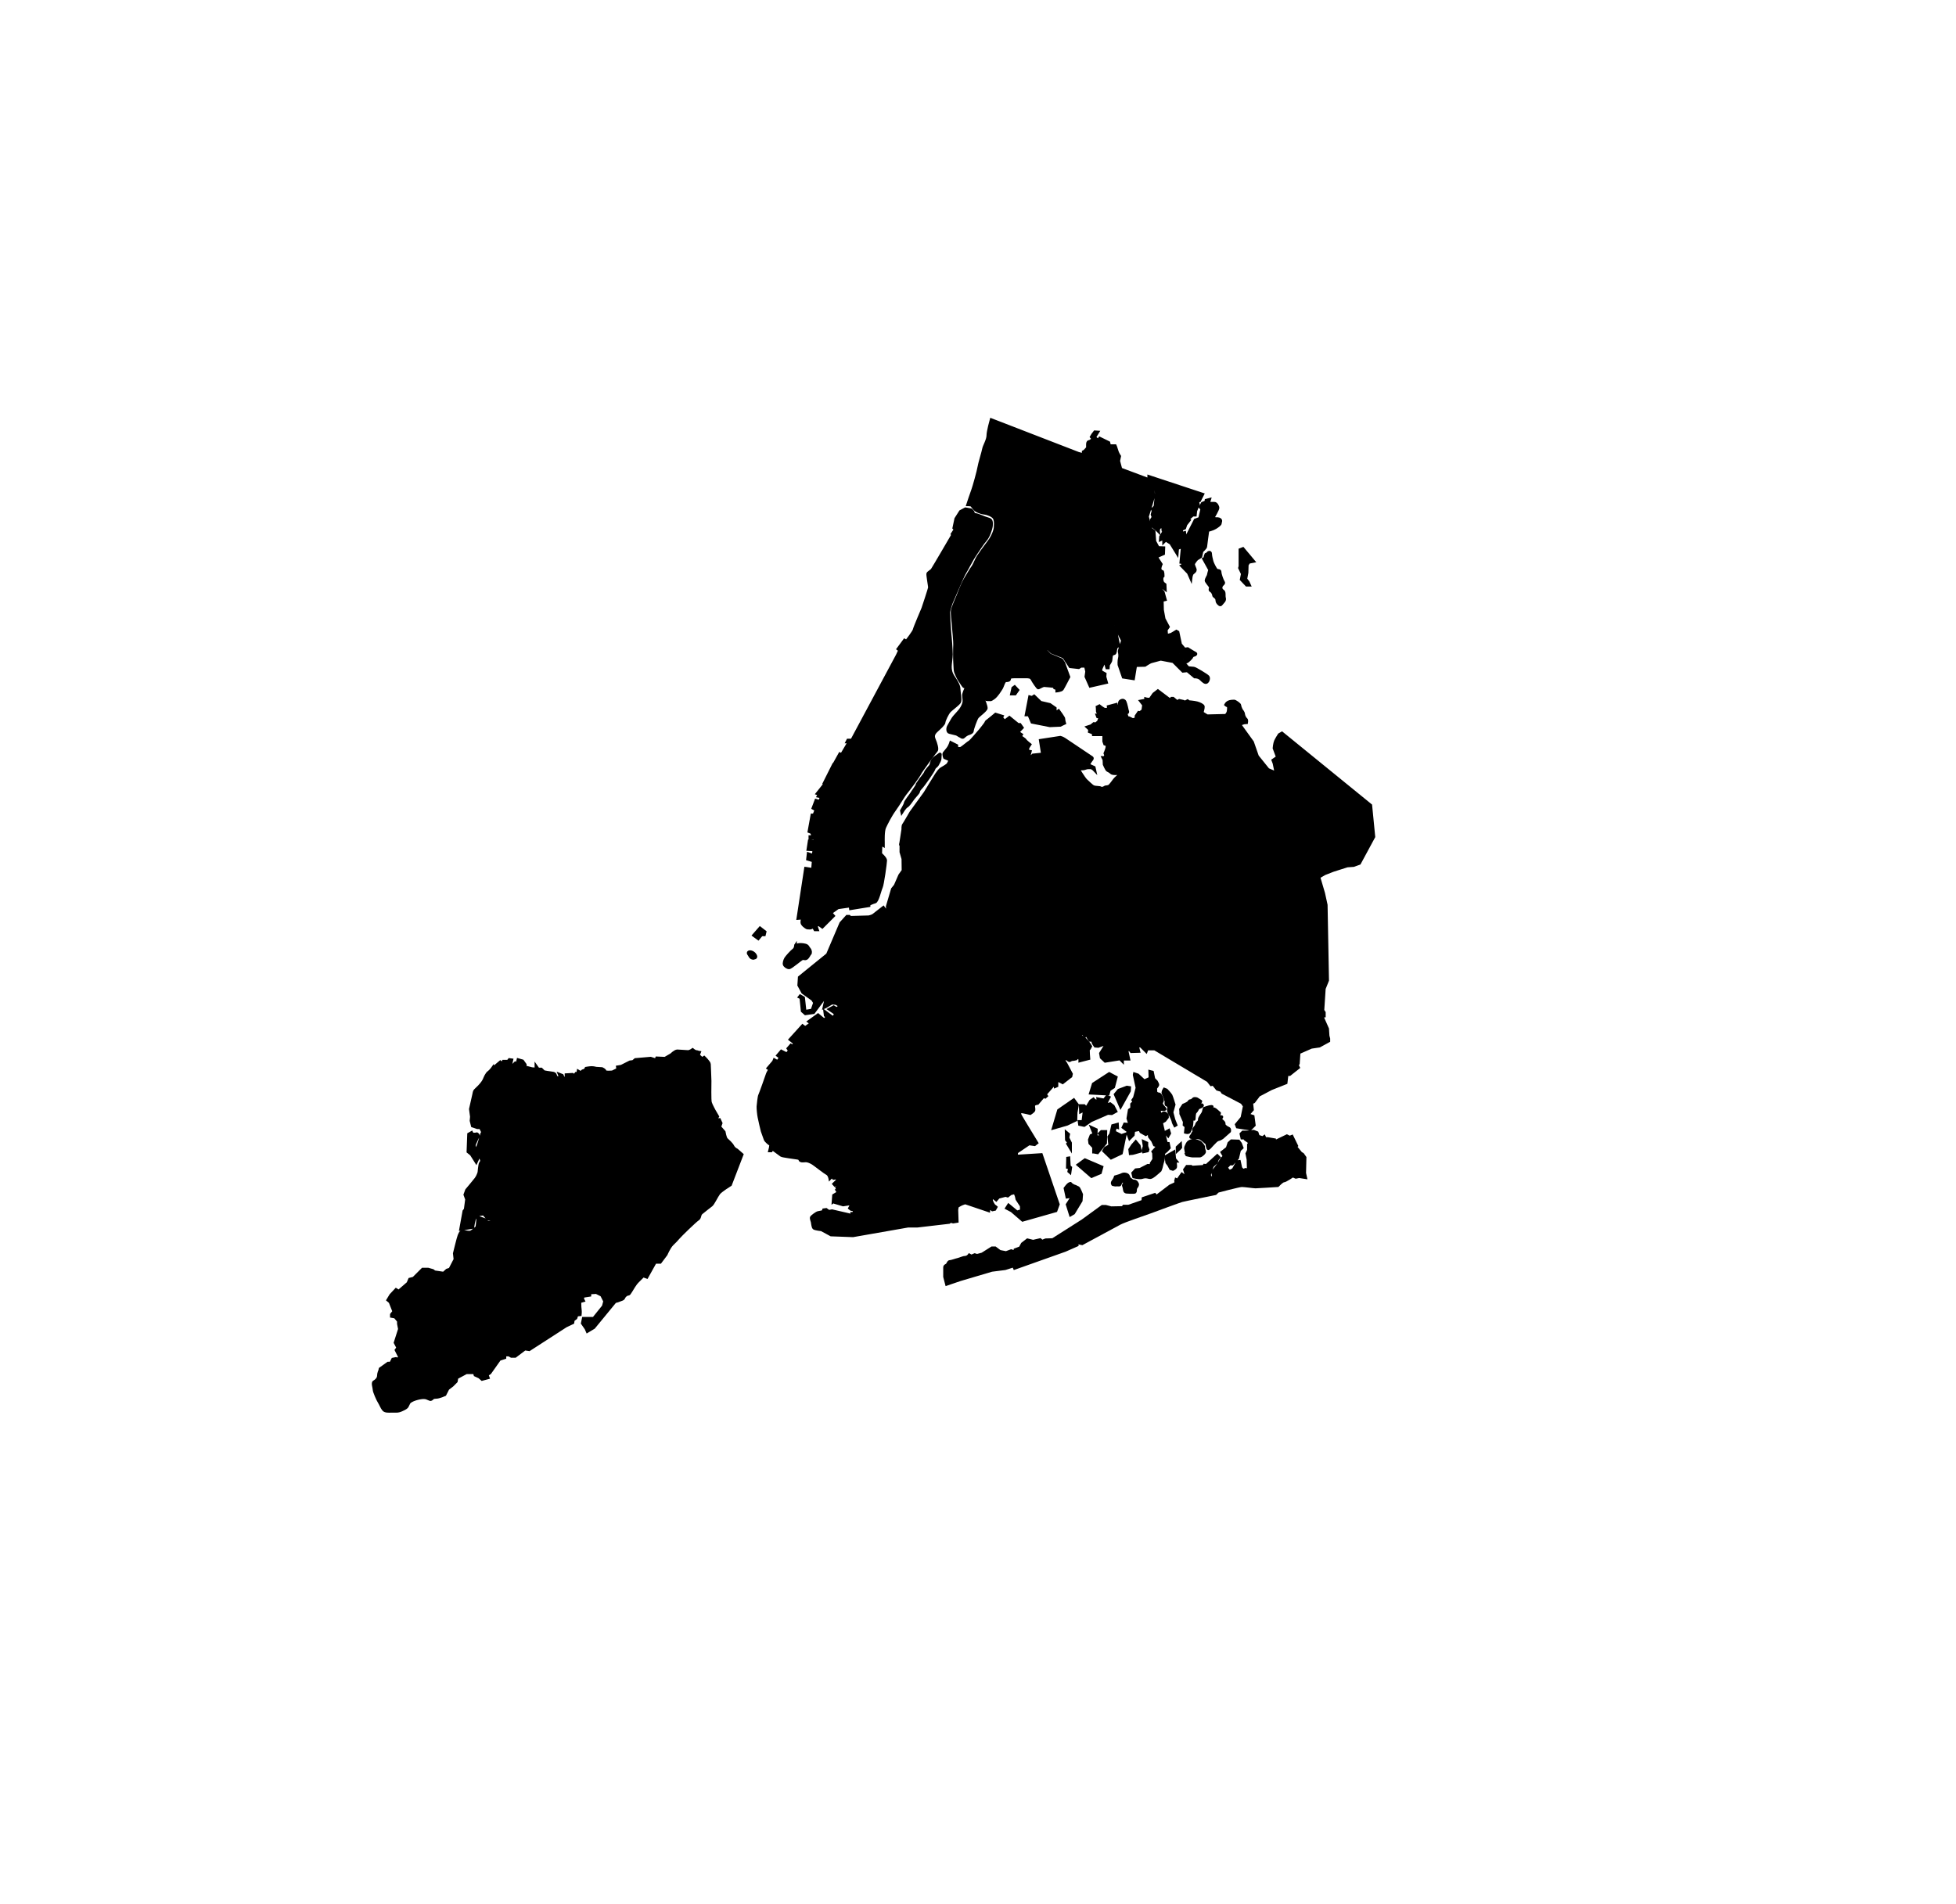 <?xml version="1.0" encoding="utf-8"?>
<!-- Generator: Adobe Illustrator 19.1.0, SVG Export Plug-In . SVG Version: 6.00 Build 0)  -->
<svg version="1.1"
	 id="svg2" sodipodi:docbase="C:\Documents and Settings\John Perry\My Documents\My Pictures\belen_map" inkscape:version="0.44.1" sodipodi:version="0.32" sodipodi:docname="New_York_City_District_Map.svg" xmlns:dc="http://purl.org/dc/elements/1.1/" xmlns:cc="http://web.resource.org/cc/" xmlns:rdf="http://www.w3.org/1999/02/22-rdf-syntax-ns#" xmlns:svg="http://www.w3.org/2000/svg" xmlns:sodipodi="http://sodipodi.sourceforge.net/DTD/sodipodi-0.dtd" xmlns:inkscape="http://www.inkscape.org/namespaces/inkscape"
	 xmlns="http://www.w3.org/2000/svg" xmlns:xlink="http://www.w3.org/1999/xlink" x="0px" y="0px" viewBox="1020 -895 2652 2582"
	 style="enable-background:new 1020 -895 2652 2582;" xml:space="preserve">
<style type="text/css">
	.st0{stroke:#000000;stroke-width:3.543;}
</style>
<defs>
	
	
		<inkscape:perspective  inkscape:persp3d-origin="464 : 177.66667 : 1" sodipodi:type="inkscape:persp3d" inkscape:vp_x="0 : 266.5 : 1" inkscape:vp_y="0 : 1000 : 0" inkscape:vp_z="928 : 266.5 : 1" id="perspective15173">
		</inkscape:perspective>
</defs>
<sodipodi:namedview  inkscape:guide-bbox="true" inkscape:current-layer="layer3" inkscape:window-y="-4" inkscape:window-x="-4" inkscape:pageopacity="0.0" inkscape:pageshadow="2" inkscape:window-width="1280" inkscape:window-height="712" showguides="true" inkscape:cy="1980.6794" inkscape:cx="1084.4817" inkscape:zoom="0.29202169" pagecolor="#ffffff" bordercolor="#666666" borderopacity="1.0" objecttolerance="10.0" gridtolerance="10.0" guidetolerance="10.0" id="base">
	</sodipodi:namedview>
<g>
	<path id="path3647" class="st0" d="M2113,362.8c0,0-5.9-3.6-5.9-6.8c0-3.2,0.9-5.9,0.9-5.9l-6.3,0.5l10.4-68.2l9.5,1.4l0.9-11.3
		l-7.7-2.3l0.9-7.7l6.8,2.3l0.9-7.2l-8.1-0.5l1.8-11.7l7.7,0.9v-4.1h-6.8v-2.7h4.1l-1.8-5.4l-3.6-1.4l4.1-22.6h2.7l2.7-6.8l-4.1-2.3
		l4.1-10.8l5,1.4l2.3-5.9l-4.5-0.9l1.4-2.7l-2.7-0.9l9-11.3l4.1,2.3l1.8-2.7l-5.4-2.3l12.7-25.3l5.9,2.7l1.4-2.7l-5.4-2.7l6.8-12.2
		l5.4,2.3l2.3-4.1h-3.6l7.2-12.2h3.6l0.5-1.8h-5.9l1.4-2.7h5.4l61.5-114.8l3.2-6.8l-2.3-1.8l9-12.2l2.7,1.4c0,0,9.9-12.7,10.4-15.4
		c0.5-2.7,11.7-28.9,11.7-28.9s9-26.7,9-28.5c0-1.8-2.7-16.7-2.3-18.5c0.5-1.8,4.5-3.6,5.9-5.4c1.4-1.8,28-47.5,28-47.5l-0.9-0.9
		l4.1-6.3l-1.8-1.8l2.7-12.7l6.3-9.9l6.8-3.6l7.7,1.4c0,0,3.2,2.3,3.2,4.5s3.6,1.4,7.7,3.2c4.1,1.8,10.4,4.1,13.6,5
		c3.2,0.9,3.6,4.1,3.2,9c-0.5,5-4.1,14.9-8.1,19.4c-4.1,4.5-10.4,14.9-14,19.9c-3.6,5-11.7,20.8-14.5,25.3
		c-2.7,4.5-14.9,33.9-16.3,36.6c-1.4,2.7-5,13.1-5,16.7c0,3.6,1.4,27.1,1.8,29.8c0.5,2.7,1.8,22.1,1.8,26.7c0,4.5-1.4,12.7-1.4,16.7
		s0.5,8.1,4.1,13.6s7.7,11.7,7.7,16.3c0,4.5,2.7,15.4,0.5,18.5c-2.3,3.2-9.9,8.6-13.1,11.7c-3.2,3.2-7.7,13.1-7.7,15.4
		c0,2.3-5.4,7.2-9.9,11.3c-4.5,4.1-5.4,7.2-3.2,12.2s4.5,13.1,2.7,14.9c-1.8,1.8-21.2,28-22.6,31.2c-1.4,3.2-13.6,19.9-18.1,25.3
		c-4.5,5.4-9.9,15.4-15.8,23.5c-5.9,8.1-11.3,19-13.6,24c-2.3,5-1.8,18.1-1.8,19.9c0,1.8,0,5,0,5l-3.2-1.8l-0.5,12.7
		c0,0,6.8,5.9,6.8,9s-4.1,33-5.9,36.6c-1.8,3.6-5,19-8.6,19.9c-3.6,0.9-8.1,3.2-8.1,3.2v1.8l-25.3,4.1l-0.5-3.6l-16.3,2.3l-9.5,6.8
		l3.6,4.1l-15.4,15.4l-5-3.6l-3.2,1.8l1.8,5.4h-3.6l-2.3-4.1c0,0-1.8,1.4-4.1,1.8C2116.2,363.7,2113.9,363.7,2113,362.8z"/>
	<path id="path5419" class="st0" d="M2098.6,386.5c0,0,0,4.5-2.6,6.4c-2.6,1.9-9.6,9.6-10.9,11.8c-1.3,2.2-2.6,6.4-1.9,8.3
		c0.6,1.9,3.8,4.5,6.7,4.5s16.6-12.5,18.5-12.5s4.2,1.3,6.4-1.3c2.2-2.6,2.2-3.8,3.5-5.1c1.3-1.3,1-4.8-1-7
		c-1.9-2.2-1.9-4.2-5.4-5.1c-3.5-1-8-1-9.6-0.6C2100.8,386.2,2097.9,387.5,2098.6,386.5z"/>
	<path id="path5421" class="st0" d="M2042,404.4c0,0,4.2,0,2.6-3.5c-1.6-3.5-5.1-5.4-7.7-5.4s-3.2,1.9-1.9,3.5
		c1.3,1.6,1.9,3.8,3.5,4.8C2040.1,404.7,2042.3,405,2042,404.4z"/>
	<path id="path6308" class="st0" d="M2048.1,378.2l4.5-5.4h3.8l1-4.2l-7-5.4l-8.9,10.2L2048.1,378.2z"/>
	<path id="path7195" class="st0" d="M2242.7,206.9c0,0,4.5-7.3,6.7-8.3c2.2-1,7-8,8.3-9.9c1.3-1.9,6.1-7,7.3-8.9
		c1.3-1.9-0.3-2.2,3.5-6.1c3.8-3.8,17.3-23.3,17.9-25.9c0.6-2.6,3.8-3.5,5.1-6.4c1.3-2.9,3.2-4.8,3.2-8.3c0-3.5,1.3-7.3-1.3-5.1
		c-2.6,2.2-7,4.5-8.9,7.3s-1.9,6.7-3.2,8.3c-1.3,1.6-6.1,6.7-6.7,8.9c-0.6,2.2-7,9.3-8,11.2c-1,1.9-3.5,4.5-3.5,5.8
		c0,1.3-5.8,8.9-7.3,11.5c-1.6,2.6-8.6,11.2-8.6,13.1s-5.1,10.2-5.1,10.2L2242.7,206.9z"/>
	<path id="path8082" class="st0" d="M2321.9,103.4c0,0,2.9,2.9,4.8,1c1.9-1.9,4.2-3.5,6.4-4.2c2.2-0.6,5.4-1.9,5.4-4.2
		c0-2.2,4.8-15.7,6.7-18.2s12.1-9.6,12.1-12.5c0-2.9-3.5-12.5-5.1-13.7c-1.6-1.3-9.9-9.3-12.1-11.2c-2.2-1.9-1.9-3.8-4.5-3.8
		c-2.6,0-4.8-0.3-5.8,1.3c-1,1.6-3.5,7.3-3.5,9.9c0,2.6,0.6,4.8,0.6,8c0,3.2-2.2,8-4.8,11.5c-2.6,3.5-8,8.9-9.6,11.2
		c-1.6,2.2-5.4,9.3-6.7,11.5c-1.3,2.2-1.6,7.7,1.3,8.3c2.9,0.6,7,1.9,8.9,2.2C2318.1,100.8,2321.6,104,2321.9,103.4z"/>
	<path id="path8969" class="st0" d="M2363.8-326.1c0,0-4.5,16-4.5,21.7c0,5.8-5.1,14.1-5.8,17.9c-0.6,3.8-5.8,20.5-6.4,24.9
		c-0.6,4.5-7,27.5-8.3,30.7c-1.3,3.2-7,20.5-7,20.5s3.8,0,5.1,0.6c1.3,0.6,3.2,5.4,7.7,7.7c4.5,2.2,7.7,2.9,10.5,3.2
		c2.9,0.3,11.2,2.9,13.1,7c1.9,4.2,1,9.3,1,12.1c0,2.9-2.9,11.8-8.3,18.9c-5.4,7-13.1,17.9-15,20.8c-1.9,2.9-5.4,11.8-7,13.7
		c-1.6,1.9-8,12.8-10.9,17.6c-2.9,4.8-8,17.9-9.3,21.4c-1.3,3.5-7,15.7-7.7,20.1c-0.6,4.5,1,15.3,1.3,20.5s2.2,22,1.9,26.2
		s-0.3,21.1,0,23.3s0.3,10.9,1,13.1s4.2,10.2,5.8,12.1c1.6,1.9,4.8,8,6.4,8.6c1.6,0.6,6.7,0,6.7,0s2.2-0.3,3.5,0.6
		c1.3,1,5.4,5.4,5.4,5.4l8.9,8.6c0,0,3.8,2.9,7.3,2.9s3.5,0,3.5,0s0,1,4.5-2.2c4.5-3.2,8.6-10.2,10.5-13.1
		c1.9-2.9,3.5-10.5,6.1-10.5s5.1-0.3,5.1-2.6s2.6-2.6,7.7-2.6s9.6,0,13.7,0c4.2,0,7.3,0,8.9,3.2c1.6,3.2,7.3,11.5,8.3,11.8
		c1,0.3,5.8-3.2,8.3-3.2s13.4,1.3,13.4,1.3l0.6,1.9l2.9,1v3.2c0,0,6.4-0.6,7.7-2.6c1.3-1.9,8.9-16.6,8.9-16.6l-7-19.2l-2.9-4.2
		l-16-6.7l-5.8-6.1l2.2-2.9l6.1,5.8l16.3,6.4l8.6,13.1l11.8,1.3l2.9-1.9h6.1l1.6,7l-1,7l5.8,13.1l22.4-5.1l-2.2-7.7l0.3-4.2
		l-5.8-3.2v-3.2l3.5-7.7l-7-5.1l-3.2,0.3l-7.3-2.6l-0.3-3.8l1.3-2.2l1.6,4.5l5.1,2.6l4.2-0.6l8,6.1l1.9,7h2.2l0.3-4.2
		c0,0,1.9-2.6,2.9-4.8c1-2.2,0.3-8.6,2.6-9.6c2.2-1,3.2-0.3,3.8-3.2s0.6-6.1,2.2-6.7c1.6-0.6,2.2-2.9,2.2-2.9l-5.4-26.5l10.5,20.8
		c0,0-4.8,13.7-4.5,15c0.3,1.3,1.3,5.1,0.3,8.9c-1,3.8-0.6,8.9-0.6,8.9l5.8,16.9l14.1,2.2l2.9-17.9l12.5-0.3c0,0,6.4-4.2,8.3-4.8
		c1.9-0.6,13.1-3.5,13.1-3.5l16.9,3.2l13.1,13.1l6.1-0.6l9.9,8.3c0,0,5.1-0.3,8.3,2.9s6.1,5.8,8.3,4.2c2.2-1.6,3.2-5.8,1.6-7.7
		c-1.6-1.9-17.6-11.5-19.2-11.5c-1.6,0-4.8-0.6-6.7-0.6c-1.9,0-4.5-4.8-5.8-5.4c-1.3-0.6-2.6-2.6-3.2-5.4c-0.6-2.9-3.8-8.6-3.8-8.6
		l7.3,7.3c0,0,0,5.1,2.2,4.5c2.2-0.6,6.7-5.8,6.7-5.8s1-2.9,3.2-3.2c2.2-0.3,4.2-2.2,1.9-3.2c-2.2-1-10.2-6.1-10.2-6.1l-4.2,0.6
		l-5.4-6.4l-3.5-16.6l-2.2-1.3l-7,4.2l-6.1,1.6l-0.6-7.3l2.9-4.2l-5.8-10.9l-2.2-12.1l-0.3-12.8l4.2-1l-2.9-10.5l-4.2-4.2l3.5-1.6
		l3.5,2.6l-0.3-7l-2.9-2.2c0,0-1.6-3.2-1.3-5.8s1.6-3.5,1.6-3.5s0-6.4-1.3-6.4c-1.3,0-3.2-1.6-2.9-4.2s1.6-5.4,1.6-5.4l-6.4-9.9
		l9.6-4.2l0.3-8.3l-7.7-0.3l-4.5-8.3l-1-13.7l-4.5-3.2l-4.5-16.6c0,0,7.3-23.3,8-26.5c0.6-3.2-0.3-9.9-0.3-9.9l3.5-1l0.6,5.4
		c0,0-1.3,15.3-1.6,17.3c-0.3,1.9-3.8,4.5-3.8,4.5l1,2.6l-1.3,4.8l1.3,3.5l-2.2,3.5l0.6,8.3l5.8,4.5l3.5,3.5c0,0-0.6-3.8,1.3-5.4
		s3.8-2.9,3.8-2.9l0.6,6.4l1.9,0.3l-5.1,8.3l-0.3,4.5l4.5-1.9v5.1l2.9-2.9l6.7,4.2l8.9,14.4l0.6-7.3l4.2-1.6l1.9,0.3l-1.9,20.1
		l2.2,0.3l0.3,3.8l-1.6,0.6l9.3,9.6l3.5,8c0,0,0.6-6.1,2.6-7.7s3.5-2.6,3.5-4.5c0-1.9-3.2-6.7-2.2-8.6c1-1.9,3.8-5.8,5.1-6.4
		c1.3-0.6,4.5-2.9,4.5-2.9l1.6-7.3c0,0,5.1-4.8,5.1-6.1c0-1.3,2.9-22,2.9-22s6.7-1.6,10.2-3.8c3.5-2.2,6.7-4.5,6.7-6.1
		c0-1.6,1.6-3.5-0.3-5.1c-1.9-1.6-4.8-1.3-6.1-1.3c-1.3,0-3.2-1.3-3.2-1.3s6.4-10.9,6.4-13.1c0-2.2-2.2-6.4-4.8-6.4s-8,0-8,0
		l1.6-5.4l-5.1,1.3l-0.3,2.2l-4.8,1.9l-2.9,5.4l2.2,2.6l-2.9,12.5l-6.1,2.2l-11.2,22h-2.2l-0.6-5.1l-4.2,1v-4.5l-10.5-8.6l12.5,7.3
		l2.2-1l1.6-4.8l4.8-6.1l-1.6-1.3l6.1-5.4h3.5l0.6-5.8l3.5-8.6l-1-5.1h2.6l4.5-8.9l-73.5-24.3v4.2l-37.7-14.1l-2.9-10.9l1.3-6.4
		c0,0-2.9-4.2-3.8-8c-1-3.8-2.2-6.4-2.2-6.4h-7.7l-1-4.2l-12.5-6.1l-1.9,2.9l-4.8-3.8l4.5-7.3l-4.5-0.3l-2.9,3.8l-1.9,3.2l2.2,2.6
		c0,0-2.6,3.2-5.1,3.5s-2.2,4.5-2.2,4.5v4.2l-3.8,4.2l-1.9,1v3.8l-6.4-1.6L2363.8-326.1z"/>
	<path id="path9856" class="st0" d="M2415.9,49.7l-4.8,24.9h3.8l4.2,9.9l24.3,4.8l14.1-0.6l6.1-2.9c0,0-1.3-4.5-1-5.8
		c0.3-1.3-7.3-11.5-7.3-11.5l-4.5,3.2v-6.4l-7.3-5.1l-12.5-2.9l-8.9-8.6l-2.9,1.9L2415.9,49.7z"/>
	<path id="path10743" class="st0" d="M2391.3,46.2h5.1l3.8-5.4l-4.5-4.8l-2.6,1.9L2391.3,46.2z"/>
	<path id="path11630" class="st0" d="M2653.6-138.2l-1.9,1l8.3,15l-1,3.5l-1,4.2c0,0-2.9,5.1-2.9,6.7s5.1,7.3,5.8,8.6
		c0.6,1.3-1.6,4.5,0.6,5.4c2.2,1,3.8,4.5,3.8,6.1c0,1.6,3.5,2.6,4.2,5.1c0.6,2.6,0,3.8,2.2,6.1c2.2,2.2,3.2,2.6,4.8,0.3
		c1.6-2.2,4.8-4.2,3.8-7.7c-1-3.5,0.6-8.3-2.2-9.9c-2.9-1.6-2.9-4.8-1.9-6.7c1-1.9,4.2-3.2,2.6-5.4c-1.6-2.2-4.5-10.5-4.5-13.4
		c0-2.9-3.2-1.6-4.8-2.9s-5.4-8.9-6.1-11.5c-0.6-2.6-1.9-7.3-1.9-9.9s-1-2.6-2.2-2.6s-2.2,1.9-2.2,1.9l-2.2,1l-1,2.6L2653.6-138.2z"
		/>
	<path id="path12517" class="st0" d="M2702.8-109.1l7.3,7.7h4.2l-1.9-4.2l-3.2-4.2l1.6-8.6l0.3-10.5l2.2-3.5l6.7-1.3l-14.7-17.6
		l-4.2,1.6v22.7l-0.6,2.2l3.8,8L2702.8-109.1z"/>
	<path id="path14309" class="st0" d="M2241.1,248.5l2.9-18.9c0,0-0.3-4.8,1-6.4c1.3-1.6,8.9-15,9.9-16.6c1-1.6,17.9-24.6,19.2-26.5
		c1.3-1.9,13.7-22.7,15.3-24.9c1.6-2.2,4.2-6.4,7-8c2.9-1.6,7-4.2,8.3-5.4c1.3-1.3,3.2-6.1,3.2-6.1l-7.3-3.2c0,0-1.9-4.5-0.6-6.4
		c1.3-1.9,4.8-5.4,6.4-8.3c1.6-2.9,2.6-6.1,2.6-6.1l8.3,4.2v3.5c0,0,4.5,1,5.8,0c1.3-1,1.6-1,1.6-1s3.8-2.9,5.4-4.2
		c1.6-1.3,3.2-2.6,4.8-3.5c1.6-1,14.1-15.7,14.1-15.7s6.7-8.3,7.3-9.6c0.6-1.3,0.6-1.9,2.6-3.2c1.9-1.3,10.9-8.9,10.9-8.9l9.3,2.9
		l-1,1.9l6.4,7.3l1.9-3.8l-1.6-1l3.8-2.9l11.8,9.6h2.6l3.2,4.5l-5.8,6.1l4.8,3.2l-1.6,2.6c0,0,6.1,3.8,6.7,5.1
		c0.6,1.3,6.4,5.8,6.4,5.8l-2.9,4.5l-0.3,4.2l3.5,0.6l-1.6,6.4l2.9,0.6l2.2-2.2l12.8-1.3l-2.9-18.5l27.2-4.2c0,0,2.9,0.6,5.8,2.6
		c2.9,1.9,36.7,24.6,36.7,24.6s2.2,1,0.3,3.2c-1.9,2.2-4.5,7-4.5,7l7.7,3.5l1,4.5c0,0-3.5-3.8-5.8-3.8s-4.2-0.3-6.7,0.6
		c-2.6,1-4.2,1-6.7,1s-3.2,0-3.2,0s8,13.1,10.2,15c2.2,1.9,8,8,10.5,8.9c2.6,1,8.3,0.6,9.6,1.6c1.3,1,4.2,0,5.4-1
		c1.3-1,4.5,0,6.7-2.2s5.1-6.4,6.1-7.7c1-1.3,1.9-2.2,4.8-4.8s4.8-4.2,4.8-4.2s-10.9,1.9-13.4-0.3s-4.2-2.9-5.4-3.5
		c-1.3-0.6-4.5-8-4.5-8l-0.3-6.4l-1.6-3.2h2.6l1.3-2.9l-1-2.6c0,0,1.9-4.5,2.6-7.3c0.6-2.9,0-4.2,0-4.2l-2.9-1l-1.3-3.8v-8.9h-14.1
		l-0.3-2.2l-5.1-1.9l0.3-3.2l-3.5-3.2l5.8-1.9l3.5-2.9l2.9,0.3l3.5-3.2l1.9-6.1h-3.2l-1-2.6c0,0,3.2,0,1.9-2.2
		c-1.3-2.2-1.3-1.6-1.3-4.2s-0.3-4.5-0.3-4.5l3.2-1.6c0,0,5.8,4.8,7.7,4.8s4.8-0.6,4.8-0.6l-0.6-3.2l10.9-2.9l0.3,2.6l3.5-0.6
		c0,0,0-5.1,1.6-6.4c1.6-1.3,3.2-1.3,3.2-1.3s2.2-0.3,3.5,2.2c1.3,2.6,3.2,12.1,3.2,12.1s1.3,2.2-0.3,2.9c-1.6,0.6-1.6,0.6-1.6,0.6
		l1.9,6.4c0,0,0.6-1.3,3.5,0.3c2.9,1.6,3.8,1.9,3.8,1.9l4.2-1.3v-3.5l3.5-5.1l1.9,0.3l3.8-2.9l1-7.3l-4.2-5.4l7-1.3v-1.9
		c0,0,5.4,1.6,6.7-0.3c1.3-1.9,4.2-6.1,4.2-6.1l5.8-4.5l16.6,12.5l1.9-2.2h2.2l5.4,4.5l2.9-1.6l5.8,1.3l1,1.3l4.5-2.2l1.6,1.3
		c0,0,7.3,0.6,11.2,1.6c3.8,1,8.3,3.2,8.6,5.1s-1.6,8.3-1.6,8.3l6.7,4.2c0,0,23.3-0.6,24.6-0.6s3.5-3.2,3.8-5.4c0.3-2.2,1-7-0.6-7.3
		c-1.6-0.3-2.9-1.6-2.9-1.6s1.3-2.6,3.8-3.8c2.6-1.3,6.7-1.3,8-1.3c1.3,0,7.7,4.2,7.7,5.8c0,1.6,1.3,4.5,1.9,5.8
		c0.6,1.3,2.9,3.2,3.2,6.1c0.3,2.9,2.2,6.1,3.5,7c1.3,1,0.6,4.8,0.6,4.8l-3.5,0.3l-5.8,1.9l17.3,24l6.7,19.2l14.4,17.9l10.5,4.5
		l-2.6-12.8l-1.6-4.2l6.1-4.2l-4.5-12.1c0,0,0.6-6.7,1.9-9.6c1.3-2.9,5.1-8.9,5.1-8.9l3.8-2.2l120.5,98.1l4.2,42.8l-19.5,36.1
		l-8,2.9l-8.6,0.6l-19.2,6.1l-11.5,4.5l-7.7,4.5l6.4,21.7l3.5,16l1.9,102.3l-4.5,11.2l-1.9,29.4l1.9,2.9v4.8h-1.9v2.9l6.4,14.4
		l0.6,9.6l1,3.8v3.2l-12.8,7l-10.9,1.6l-16.6,7.3l-1,14.7l-1.3,2.2l1.6,3.2l-12.1,9.6h-3.5l-1.3,11.2l-20.1,8l-16.9,8.9l-6.7,8.9
		l-2.9,1.3l1,9.3l-5.8,6.7l6.7,2.2l1.6,12.1l-5.4,5.4l-17.9-2.9l-1.3-3.5l7.7-9.3l3.2-15.7l-3.2-4.5l-26.2-13.7l-1.9-2.9l-5.4-1.6
		l-5.4-6.7l-2.9,0.6l-4.2-5.4l-72.2-43.1h-10.2l-1.3,3.5l-7.3-7.3l-4.5-0.6l1.9,7.7l-10.5,0.3l-2.2-2.9l-3.5,1l2.6,12.1h-8.6v3.2
		l-3.5-3.5l-20.1,3.2l-5.4-5.1l-1-5.8l7-11.2l-1.3-1.3l-8.6,3.2l-4.2-0.3l-2.6-3.8l-1.3-4.2h-3.5l-4.8-8l-1.9,2.6l-6.4-10.9l8.6-4.5
		l5.8-0.6l-2.2-10.5l7-2.2l-5.4-24.9l-6.7,1l-4.2-24.3h-3.5l-1.6-10.5l-4.8,1l-7-41.9l-12.5,2.9l-14.1,9.6l-11.2,11.5l-8.3,4.8
		l-4.2,6.4l-2.2-1.6l-5.4,3.5l-4.2-5.8l-4.8,8.6l-12.1-17.3h2.6l-3.5-9.6l1-2.6l-10.5-8l3.2-5.1l-17.3-12.8l2.9-3.8l-5.8-4.5
		l1.9-3.8l-24-18.2l2.9-3.8l-2.2-2.2l-1.9-7.3l-3.5-2.6l-1.6-5.8l3.8-4.2l-3.5-3.8v-5.4l-3.5-5.4l-5.8-14.7l-3.8-4.8l-12.5-3.5
		l-8-3.5l-4.5-4.5l-5.8-13.1l-24.9-11.5l-10.9,0.6L2241.1,248.5z"/>
	<path id="path15196" class="st0" d="M2303.3,846.8l18.5-6.3l42.9-12.7l18.1-2.3l11.3-3.6l1.4,3.2l68.7-24.4l16.3-7.2l-0.5-3.2
		l7.2,1.4c0,0,45.2-24.4,51.1-27.6c5.9-3.2,34.3-12.7,41.6-15.4c7.2-2.7,39.3-14.5,42.5-15.4c3.2-0.9,45.6-9.5,45.6-9.5l3.2-3.2
		c0,0,28.9-7.7,32.5-7.7s16.3,1.8,18.5,1.8s30.3-1.8,30.3-1.8s5.9-6.3,8.1-6.3c2.3,0,12.2-6.8,12.2-6.8l4.1,1.8l4.5-0.9l9,1.4
		l-1.4-6.3l0.5-21.2l-3.2-4.5l-2.4-1.4l-7-8.6l1.3-1.3l-6.4-13.1l-3.2,1.3l-3.8-1.9l-16.6,8v-2.6l-9.3-1.6h-3.5l-1.3-2.9l-2.2,1.6
		l-5.8-1.9l-1.6-4.8l-4.8-1.9l-8.9,1h-5.8l-2.6,2.6l1.3,5.8h3.8l0.6,1.6l6.4,4.5l-1.9,2.6v7.7l-2.2,4.5l1.6,8l0.3,10.5l3.5,1
		l1.6,3.5l-8.6-1.6l-3.5,1.3l-2.9-3.2l-1.9-8.9l-2.6,0.3l-5.8,10.5l-3.2,1.9l-2.6,0.3l-3.5-4.5l4.5-4.8h3.5l7.3-8l2.6-10.9l3.5-3.2
		l-2.2-5.8l-2.6-3.5l-9.9-0.3l-3.5,3.2l-2.2,6.7l-7.3,5.8l3.2,5.4l-3.2,3.2l-4.8,8l-7.7,9.9l1.3,7l-3.5,1.3l-1.9-3.8l1.6-5.8
		l2.6-6.7l5.1-4.5l1.6-4.5l2.2-2.6l-2.6-2.6l-14.7,13.4l-2.9-0.3l-1,1.6l-15.3,1l-1.6-1h-5.8l-3.2,4.5l2.6,8.6l-3.2-0.6l-2.9-2.2
		l-5.8,8.3l-2.2-1l-0.6,2.2l0.6,1.9l-1.6,1.9l-6.4,2.9l-18.5,14.1l-2.2-2.6l-16,5.4l-0.3,3.8l-19.2,6.7h-6.7l-1.3,1.9l-15.7,0.3
		l-7.3-1.9h-4.8l-26.8,19.5l-40.3,25.6l-9.6,0.3l-4.8,1.9l-2.6-2.2l-9.6,2.2l-7.7-1.9l-7,5.4l-2.9,5.4l-7,2.6l-0.3,2.9l-4.8-1.6
		l-7,2.6l-8.3-1.6l-6.4-4.8h-4.5l-13.1,8.3l-7,1.9l-3.2-1l-4.5,1.9l-2.9-1.6c0,0-2.2,3.2-5.1,3.2s-7.3,2.2-10.2,2.9
		c-2.9,0.6-8.9,2.9-10.9,2.9c-1.9,0-2.6,2.2-3.5,3.8c-1,1.6-3.8,1.6-3.8,4.2c0,2.6,0,12.8,0,12.8L2303.3,846.8z"/>
	<path id="path16083" class="st0" d="M2687.2,639.3c0,0,1-3.5-1.6-4.5c-2.6-1-5.8-3.5-5.8-5.1c0-1.6,0.3-2.2-1.9-4.2
		c-2.2-1.9-3.8-3.5-2.2-4.5s1.6-1.9-0.6-1.9c-2.2,0-3.2-0.6-2.2-2.9c1-2.2,1.6-1-1-3.2c-2.6-2.2-3.2-3.2-5.4-4.2
		c-2.2-1-4.5,0.3-4.2-1.3c0.3-1.6,2.6-2.2,0-2.2s-9.6,2.6-9.6,2.6s-1,2.9-1.3,4.8c-0.3,1.9-2.6,4.2-4.5,7.7c-1.9,3.5,0,3.5-1.6,5.4
		s-2.6,1.9-3.2,4.5c-0.6,2.6-3.5,4.5-3.8,6.4c-0.3,1.9,1,2.6-0.3,3.8c-1.3,1.3-1,2.2-2.2,3.8c-1.3,1.6-3.2,3.5,0.6,3.5
		c3.8,0,8.9-0.3,11.5,1.3c2.6,1.6,8.3,6.7,8.3,6.7s0.6,7.3,2.2,7c1.6-0.3,9.9-11.5,13.1-12.1c3.2-0.6,6.1-2.9,6.1-2.9L2687.2,639.3z
		"/>
	<path id="path16970" class="st0" d="M2628.7,671.2c0,0,6.7,1.6,8,1.6c1.3,0,7.7,0,9.9,0s7.3-4.5,6.7-6.4c-0.6-1.9-1.6-4.8-1.3-6.1
		c0.3-1.3-3.8-6.1-5.4-6.7c-1.6-0.6-5.8-2.6-7.7-2.6c-1.9,0-5.1,1-7,2.2c-1.9,1.3-2.9,3.8-3.8,5.8c-1,1.9-1,3.5-0.6,4.8
		C2627.7,665.2,2629,671.9,2628.7,671.2z"/>
	<path id="path17857" class="st0" d="M2627.1,640.6c0,0,4.2,1.3,5.4-0.6s3.5-7.3,3.5-9.9c0-2.6,1-5.1-0.3-6.7c-1.3-1.6-1-4.5-1-4.5
		s4.2,5.8,4.5,3.8c0.3-1.9,0-8,1.6-9.3c1.6-1.3,3.8-5.8,3.8-5.8s6.7-2.2,5.8-3.8s-2.2-0.6-4.8,0c-2.6,0.6-0.3-2.2,1.3-3.5
		c1.6-1.3,1.3-1.9,1.3-1.9l-4.5-2.9c0,0-1-1-3.8-1s-2.6,2.6-5.4,2.9c-2.9,0.3-1.6,1.3-3.8,2.9c-2.2,1.6-6.4,3.2-6.4,3.2l-3.8,5.8
		l0.3,3.5v2.6l4.8,10.9l-0.3,4.2l2.6,2.2L2627.1,640.6z"/>
	<path id="path18744" class="st0" d="M2615.9,666.1l3.5-3.2l1.6-1.9l-0.3-4.8l-4.8,4.5V666.1z"/>
	<path id="path19631" class="st0" d="M2600.6,673.1l11.2-6.4l1,9.9l2.6,3.2c0,0-1.6,0-1.6,2.2c0,2.2,1,5.4-0.3,6.7s-3.2,2.2-3.2,2.2
		l-3.2-1l-2.6-4.8l-2.6-3.5L2600.6,673.1z"/>
	<path id="path20518" class="st0" d="M2614.6,630.6l-2.9-7.3l-2.6-9.9l2.9-10.5c0,0-3.2-10.5-4.2-12.5c-1-1.9-6.1-7.3-6.1-7.3
		l-3.2-1.3c0,0-1.9,2.9-1.9,4.8c0,1.9,3.2,7.3,3.2,8.6s1.3,2.9,1,4.2s-0.3,4.2,1,4.2c1.3,0,3.5,2.9,2.6,4.5c-1,1.6,0,4.8,1.3,7
		c1.3,2.2,4.5,9.3,4.5,10.5c0,1.3,2.6,6.1,2.6,6.1L2614.6,630.6z"/>
	<path id="path21405" class="st0" d="M2578.8,557.8l0.3,9.3l-7.7,3.5l-8.6-8l-4.8-1.6l-0.3,1.6l3.8,17.6l-3.5,13.4l-2.2,3.2l1.6,2.2
		l-3.2,3.2v5.8l-3.2,2.2l-1.9,11.5l2.6,8l-7-0.6l-2.2,4.8l7.7,5.8l-1.6,1.9l2.9,7.7l5.1-5.1l0.6-5.8l8-1.6l1.6,3.2l6.7,3.8l4.2-2.6
		l0.6,5.4l4.2,5.4l2.6,5.8l4.5,1.6l-6.7,7.3l1,1.9l0.3,8.6l-3.5,5.4v2.9l-4.5-0.3l-10.5,5.4l-5.8,0.6l-4.2,4.5l1.3,5.4
		c0,0,7.3,1.9,10.9,1c3.5-1,5.1-1.3,8.3-0.6s3.5,1,6.4-0.6c2.9-1.6,10.5-8.6,10.5-8.6s1.6-3.8,1.9-5.8c0.3-1.9,1.6-6.4,2.2-8.3
		c0.6-1.9,0.6-9.3,0.6-9.3l4.2-3.5l3.5-3.8l-1.3-6.1h-2.6l-1.6-6.4l-5.1-21.7l4.5-2.6l3.5-4.5v-3.5c0,0-2.6-2.9-4.5-2.9
		s-4.8,3.5-4.8,3.5l-2.2-8c0,0,3.2,0.3,4.8,0.3c1.6,0,4.8,0.3,3.2-1.6c-1.6-1.9-4.5-4.8-4.5-6.7s2.2-3.2,1-6.4
		c-1.3-3.2-2.6-6.7-4.8-6.7s-3.8-1.9-3.8-1.9l-0.3-5.8c0,0,3.2-3.5,2.9-4.8c-0.3-1.3-1.9-4.2-1.9-4.2l-3.5-3.5l-1.9-9.3
		L2578.8,557.8z"/>
	<path id="path22292" class="st0" d="M2529,711.5c0,0,3.2,1,4.8,0.6c1.6-0.3,4.2,0.6,4.8-0.6s1.6-4.5,3.2-4.5c1.6,0,4.2,0.3,2.2,3.2
		c-1.9,2.9-0.6,2.6,0,5.8c0.6,3.2,0.3,5.4,3.5,5.8c3.2,0.3,6.1,0.3,8.9,0.3s2.9-0.3,3.2-2.2c0.3-1.9-0.3-2.6,1-4.5
		c1.3-1.9,2.6-3.5,1.6-5.4s-1.9-3.5-4.5-3.5s-3.2-1.3-5.4-2.9c-2.2-1.6-1-2.2-2.6-4.5c-1.6-2.2-4.5-2.2-6.1-2.2
		c-1.6,0-3.8,1.6-6.1,2.2c-2.2,0.6-5.4,1.6-5.4,1.6s-1,3.5-3.2,6.1C2526.8,709.3,2528.7,712.1,2529,711.5z"/>
	<path id="path23179" class="st0" d="M2552.3,669.6l3.5-0.3l10.5-2.9l-1.6-7.7l-4.8-5.8l-4.5,5.1l-3.8,5.8L2552.3,669.6z"/>
	<path id="path24066" class="st0" d="M2570.2,667.1l5.8-1.3l0.6-1.9l-1.6-4.5v-4.5l-4.8-2.2l1,6.7l-1.6,5.8L2570.2,667.1z"/>
	<path id="path24953" class="st0" d="M2603.8,645.7l2.2-3.8l-1.3-4.2l-5.4,2.9L2603.8,645.7z"/>
	<path id="path25840" class="st0" d="M2241.1,248.2l14.9-7.9h10.8l24.9,11.1l5.9,13.1l5.2,5.2l8.6,3.8l10.8,2.3l4.3,5.2l5.6,14.9
		l3.4,5v5.4l3.4,3.8l-3.4,4.1l1.4,5.9l3.8,2.7l1.8,7.7l1.8,1.8l-2.5,3.6l23.5,18.1l-1.8,4.1l5.9,4.3l-2.7,4.3l16.9,12.4l-2.9,5.2
		l10.2,7.9l-0.5,2.7l2.7,9l-1.8,0.2l12,16.9l4.7-8.1l4.5,5.6l4.7-3.4l2.5,1.6l4.3-6.3l9.3-5l10.8-11.3l13.3-9.7l12.4-2.5l6.8,41.4
		l5.2-0.5l1.6,10.2l3.6,0.2l4.1,24.2l6.8-1.1l5.4,25.1l-7.2,2.3l2.3,10.4l-5,0.5l-9.5,5l4.3,6.8l-3.6,2c0,0,0,2,2.5,2.7
		c2.5,0.7,4.5,3.6,6.6,5.6c2,2,5.2,7.2,5.2,7.2s-1.8,3.8-2.7,4.3s0.2,12.4,0.2,12.4l-12.4,3.2c0,0,0.2-4.5-1.8-4.5
		c-2,0-3.2,1.8-3.2,1.8s-3.4,0.9-5.4,0.9c-2,0-2.7,2.3-4.5,1.1c-1.8-1.1-2-2-3.4-2s-4.5,0-4.5,0l4.1,6.1l7.5,14.2l-0.7,3.2
		l-11.3,8.8l-6.1-3.2l-1.6,2v5.4l-2.5,1.1c0,0-0.7-6.1-2.3-4.3c-1.6,1.8-1.1,3.4-1.1,3.4l-9.7,11.1l1.6,2.3l-2,1.8l-2.3-0.9
		l-7.9,9.3c0,0-4.7,0.5-5.2,2.5c-0.5,2,0.7,5.2,0.2,6.8c-0.5,1.6-5,4.5-5,4.5s-10.4-2.5-12.4-2.5c-2,0-2,2.7-1.1,4.7
		c0.9,2,22.6,37.5,22.6,37.5l-3.2,2.5l-7.5-1.1l-16.7,11.3l-0.5,4.3l2.3,0.7l31.6-2l23,67.6l-3.2,8.8l-45.4,12.9l-14.7-12.7
		l-7.2-3.8l2.9-4.5l11.5,9.5l5.9-1.8l-0.2-6.3l-5.9-9l-0.9-4.1l-1.8-4.7l-5.6,1.4l-4.1,3.2l-2.9-0.9l-9.5,2.5l-3.2,3.8l-5-4.1
		c0,0-1.4,2-1.4,3.8c0,1.8,2.9,7.2,4.1,7.9c1.1,0.7,2.3,1.8,2.3,1.8l-1.8,3.2l-3.4,0.7l-4.7-3.2l-0.2,4.5l-31.9-10.8
		c0,0-3.8,1.1-6.1,2.3c-2.3,1.1-4.5,2.7-4.5,2.7l-0.7,4.3l0.5,15.8l-5.6,0.9l-3.4-0.9l-2,1.4l-42.9,5h-12.7l-74.8,13.1l-29.8-1.1
		l-12.9-7c0,0-8.8-0.9-10.4-2.3c-1.6-1.4-2-7.7-2.3-8.6c-0.2-0.9-1.8-4.7-1.1-6.1c0.7-1.4,7.2-6.3,9.3-6.6c2-0.2,6.6-1.4,6.6-1.4
		l0.7-2.3l3.6-0.5l2.5,1.8l-0.7,1.1l6.1-1.1l27.3,6.3l-0.5-2.7h2c0,0,1.8-2.5,0.9-3.8c-0.9-1.4-3.8-1.4-3.8-1.4l-2.3-1.8l3.2-6.1
		l-11.8,1.8l-10.8-3.2l0.7-3.2l-3.6,2.5l0.7-9.3l6.3-3.8l-1.8-2.9l1.4-0.2l-1.6-3.4l4.1-2.9l-1.8-2l-4.7,1.8l-1.8-2l6.3-6.1
		l-3.2-1.8l-3.2,0.5l-2.3-2.5l-2.7,2.9c0,0-0.9-5.4-3.8-6.8c-2.9-1.4-16.5-12.2-19.4-14c-2.9-1.8-6.6-3.4-9.3-3.4s-5,0.7-7-0.2
		c-2-0.9-0.2-2.7-4.3-3.4c-4.1-0.7-20.6-2.7-22.1-3.8c-1.6-1.1-12-8.8-12-8.8l-1.6,2.7h-2.3c0,0,2.3-8.6,1.1-8.8
		c-1.1-0.2-6.3-4.7-7-6.6c-0.7-1.8-3.4-9.3-4.1-11.5c-0.7-2.3-3.6-15.4-4.3-18.8c-0.7-3.4-1.6-11.7-1.4-14.7
		c0.2-2.9,1.4-14,2.3-15.4c0.9-1.4,9.9-27.1,10.4-28.7c0.5-1.6,3.2-5.9,3.2-5.9l-2.5-1.8l7.7-9l1.1-2.7l4.5,2.5l3.6-5.2l-3.8-2.9
		l5.2-6.1l7.5,3.8l3.4-4.3l-2-2.9l4.1-4.7l2.3,1.4l2.9-3.6l-6.6-5.2l17.2-19l3.6,2.7l7.9-5.6l-3.4-2.5l12.9-9.3l8.4,7l1.8-1.8
		l4.5,0.5l-5-4.7l-0.7-5.6l10.8,8.1l2.3-1.4l1.4-3.6l-8.6-5.9l6.3-3.4l4.1,2.5l4.5-3.6l-5.4-3.2l-5.6-0.5l-8.4,5l-2.5,1.1l2.7-12.2
		l-2.3-0.2l-14.2,19.2l-11.3,1.6l-4.3-3.8l-1.8-17.9l-2.3-1.1l1.4-1.8l4.7,2.7l2,18.3l9.3-1.6l3.4-9.9l-2.7-4.3l-13.3-9.5l-5.4-9.9
		l0.7-10.8l38.2-31l18.1-42.5l8.4-9.3h3.2l1.4,1.4l25.1-0.7c0,0,4.7-1.1,6.1-2.3c1.4-1.1,13.6-10.6,13.6-10.6l5,6.6l0.7-1.6
		l-0.5-6.1l7-23.7l3.8-4.7l6.1-14l4.5-6.3l-0.2-15.8l-2.7-9.3V248.2z"/>
	<path id="path26727" class="st0" d="M2498.3,587.5l24.3,1.3l1.6-5.8l5.8-3.8l3.5-13.4l-9.6-5.1l-21.7,14.1L2498.3,587.5z"/>
	<path id="path27614" class="st0" d="M2531.9,589.1l4.8-5.8l11.2-4.2l3.8,0.6l-0.3,4.8l-12.1,21.7L2531.9,589.1z"/>
	<path id="path28501" class="st0" d="M2490,631.3l9.3-6.4l22.7-9.9l5.4,0.3l5.8-3.2l-3.8-7.3l-4.2-3.2l-6.7,1.9l5.4-10.5l-3.2-1.3
		l-3.8,4.8l-8.6-1.6l0.6,3.8l-4.8-1.6l-1.6-1.9l-3.8,2.6l-5.8,9.6l-2.9-3.2h-5.4l0.3,8.9l5.1-2.6l-1.9,15.3h-5.1l0.6,4.2L2490,631.3
		z"/>
	<path id="path29388" class="st0" d="M2447.8,635.1l18.9-5.4l12.1-5.8l0.3-10.2l1.9-10.5l-5.1-7l-20.8,14.4L2447.8,635.1z"/>
	<path id="path30275" class="st0" d="M2545.9,642.8l-5.4,1.9l-9.6-4.8l1.6-6.7l2.9,1l-0.3-4.8l-6.7,1.9l-2.6,11.5l-2.6,3.8l1.3,11.8
		l-6.1,3.5l-2.2,3.8l10.2,9.9l14.1-6.7L2545.9,642.8z"/>
	<path id="path31162" class="st0" d="M2502.8,667.4l5.4,1l10.9-13.4l0.3-15.7h-6.1l-2.9,2.9l3.8,4.2h-8l0.3-9.6l-7-3.2l3.8,9.3
		l-4.2,1.9l-2.2,5.8l0.6,4.8l5.1,5.4V667.4z"/>
	<path id="path32049" class="st0" d="M2491,677.6l-9.6,7l18.5,16l12.1-5.1l2.2-8L2491,677.6z"/>
	<path id="path32936" class="st0" d="M2471.2,709.6c0,0-0.6,0-2.2,1c-1.6,1-5.1,5.8-5.1,5.8l2.6,12.1l7.3-1l-7,10.9l4.5,14.4
		l4.5-2.6l10.2-16.9l0.6-8.6c0,0-3.5-8.9-4.8-9.3c-1.3-0.3-3.5-1.9-5.1-2.2C2475,712.8,2471.5,710.2,2471.2,709.6z"/>
	<path id="path33823" class="st0" d="M2471.5,662.9v-8l-3.5-7l1-4.8l-3.5-2.9l0.3,10.5l3.2,3.8l-1.6,1.6L2471.5,662.9z"/>
	<path id="path34710" class="st0" d="M2470.8,695.2l1-7l-1.9-1.6l-0.6-11.5l-1.9,0.3l-0.3,12.8l2.9,0.6l-1,4.8L2470.8,695.2z"/>
	<path id="path37371" class="st0" d="M1968.4,532.3l-1.4,3.6l5,4.5l2.7-1.8c0,0,7.2,6.8,7.2,9.5c0,2.7,0.9,17.6,0.9,22.6
		s-0.5,26.2,0.5,29.4c0.9,3.2,5.4,11.3,5.4,11.3l4.5,7.7l-2.7,4.5l5-0.5l2.3,5l-1.8,5l5.9,6.8c0,0,1.4,8.1,3.2,9.9s6.8,5.9,8.6,9.5
		c1.8,3.6,5.4,5,5.4,5l7.2,6.3l-15.8,41.1c0,0-13.1,8.1-15.8,11.7c-2.7,3.6-7.7,14-9.9,15.8c-2.3,1.8-10.4,8.1-13.6,10.8
		c-3.2,2.7-1.4,6.3-5,8.6s-23.5,21.7-26.2,24.9c-2.7,3.2-4.5,5-8.6,9c-4.1,4.1-8.1,13.6-8.1,13.6l-8.1,10.8h-6.8l-11.3,20.3l-5-1.8
		c0,0-4.1,4.1-7.7,7.7c-3.6,3.6-7.2,10.4-9,13.1c-1.8,2.7-2.3,4.1-4.1,4.1c-1.8,0-4.5,2.3-5.4,4.5c-0.9,2.3-2.7,2.3-5.9,3.6
		c-3.2,1.4-5.9,1.8-5.9,1.8l-28.9,35.2l-9,5.4l-1.8-4.1l-5-7.2l1.4-6.8h14l13.1-16.3l1.8-6.8l-4.1-8.1l-7.2-3.6l-8.6,0.5v3.2l-9,1.4
		l-0.9,3.2l1.4,2.7l-5,1.4c0,0,0,7.2,0.5,10.4c0.5,3.2,0,7.2,0,7.2l-4.5,0.5l-1.4,4.1l-3.6,2.7l-0.5,3.6l-9.5,4.5l-49.7,32.1
		l-5.9-0.9l-13.1,9.9h-5.4l-3.2-1.8h-5.4v3.6l-7.2,2.3l-13.1,18.5l-3.6,2.3l1.4,4.1l-8.6,2.3l-3.6-3.2l-5.9-2.7l-0.9-3.2h-10.8
		l-12.7,6.8l-0.9,5l-5.4,5.4l-5.9,4.5l-4.1,8.1c0,0-7.7,3.6-12.2,3.6c-4.5,0-4.1,1.4-6.3,2.7c-2.3,1.4-4.5-2.3-10.4-2.3
		s-17.6,3.2-19.9,7.2c-2.3,4.1-1.4,5.4-6.8,8.1c-5.4,2.7-7.2,3.2-10.8,3.2c-3.6,0-4.5,0-7.2,0c-2.7,0-7.7,0.5-9.9-2.3
		c-2.3-2.7-4.1-7.7-5.9-10.4c-1.8-2.7-6.8-14-6.8-16.7c0-2.7-2.7-9.5,0-10.8c2.7-1.4,5.9-4.5,5.9-8.1c0-3.6,1.8-7.2,1.8-7.2l0.5-2.3
		l10.8-7.7h3.6l2.7-5.4l4.5-0.9l1.8,0.9l3.2-2.3l-5-9.9l2.3-3.2l-3.6-6.8l5.9-18.5l-1.4-7.2v-3.6l-4.5-5.4l-5-0.9v-2.7l3.2-4.1
		l-5-12.7l-3.2-2.7l4.1-6.8l7.2-7.7l3.6,2.3L1573,845l2.3-5.4l5.4-1.4l12.2-12.2h7.7l6.3,1.8l2.3,1.8l12.2,1.8l4.5-4.1l4.1-1.4
		l6.8-13.1l-0.9-8.1c0,0,5.4-22.1,6.3-24c0.9-1.8,1.8-6.3,5.9-5.9c4.1,0.5,8.6,1.8,10.8,0.5c2.3-1.4,7.7-6.3,7.7-6.3l1.4-13.6
		l11.3,4.1c0,0,0,3.2,2.7,3.2c2.7,0,5.4-1.4,5.4-1.4l-0.5-2.7h-5l-6.3-7.2l-10.8,1.8c0,0,1.4,1.4-0.5,3.6
		c-1.8,2.3-3.2,12.7-3.2,12.7l-16.7,2.7l4.5-24.9l1.8-2.3l1.8-13.6l-2.3-6.3l2.3-6.3c0,0,9.9-11.7,12.7-15.4
		c2.7-3.6,4.1-8.6,4.1-8.6s0.9-10.4,1.8-12.2c0.9-1.8,2.3-2.3,1.4-5c-0.9-2.7-3.6-9.5-3.6-9.5l-1.4,2.3l0.9,5l-2.7,5.9l-6.8-10.8
		l-4.5-3.6l0.9-24l4.1-2.3c0,0,0.9,2.3,3.2,2.3s4.1-0.5,4.1-0.5s3.2,1.4,1.4,4.5s-3.2,6.8-4.5,9.5c-1.4,2.7,1.4,9.5,1.4,9.5
		s0.5-2.3,1.8-4.5c1.4-2.3,2.7-6.8,2.7-6.8l3.6-12.2h2.3l-4.1-8.1h-4.1l-6.8-2.3l-1.8-7.2l0.5-5.4l-1.4-10.4c0,0,3.6-16.3,4.5-19.9
		c0.9-3.6,0-4.1,4.5-8.1c4.5-4.1,8.1-8.6,9.5-11.7c1.4-3.2,3.2-8.1,6.3-10.4c3.2-2.3,6.8-7.7,6.8-7.7l3.6,5l-0.5-6.3l5.9-5l2.7,2.3
		l1.4-3.2h6.3l1.8-2.3l3.6,0.5l-1.4,6.3l2.3,1.4l3.6-3.6l2.3,1.4l1.4-5.9l6.3,1.8l3.6,5v4.1l3.6,2.3v-2.3l5.4,1.4l5.4,0.5v-4.5
		l3.2,4.5h4.1l3.6,3.6c0,0,7.2,1.4,11.3,1.8c4.1,0.5,4.1,2.3,4.1,2.3l1.8,4.1l5-0.5l-1.8-4.5l4.5,1.8l1.8,4.1l3.2-0.9v-4.1l9-0.5
		l2.3,1.8l2.3-3.2h2.3l0.5-3.2l4.5,2.7c0,0,0-2.7,2.7-3.2c2.7-0.5,3.6-3.2,3.6-3.2s5-0.9,7.7-0.9c2.7,0,5.9,0.9,5.9,0.9l8.1,0.5
		c0,0,4.1,1.8,4.1,3.6c0,1.8,9.9,0.9,9.9,0.9l7.2-3.6l-0.5-3.2l5.4-0.9l11.7-5.9l4.1-0.5l3.2-2.7l20.8-1.8l7.2,2.3l0.9-2.7l11.3,0.5
		l8.6-5c0,0,5-5,8.1-5c3.2,0,11.7,0.9,14.5,0.9c2.7,0,6.3-2.7,6.3-2.7s3.2,2.7,5,2.7C1965.7,530.9,1968,532.3,1968.4,532.3z"/>
</g>
</svg>
